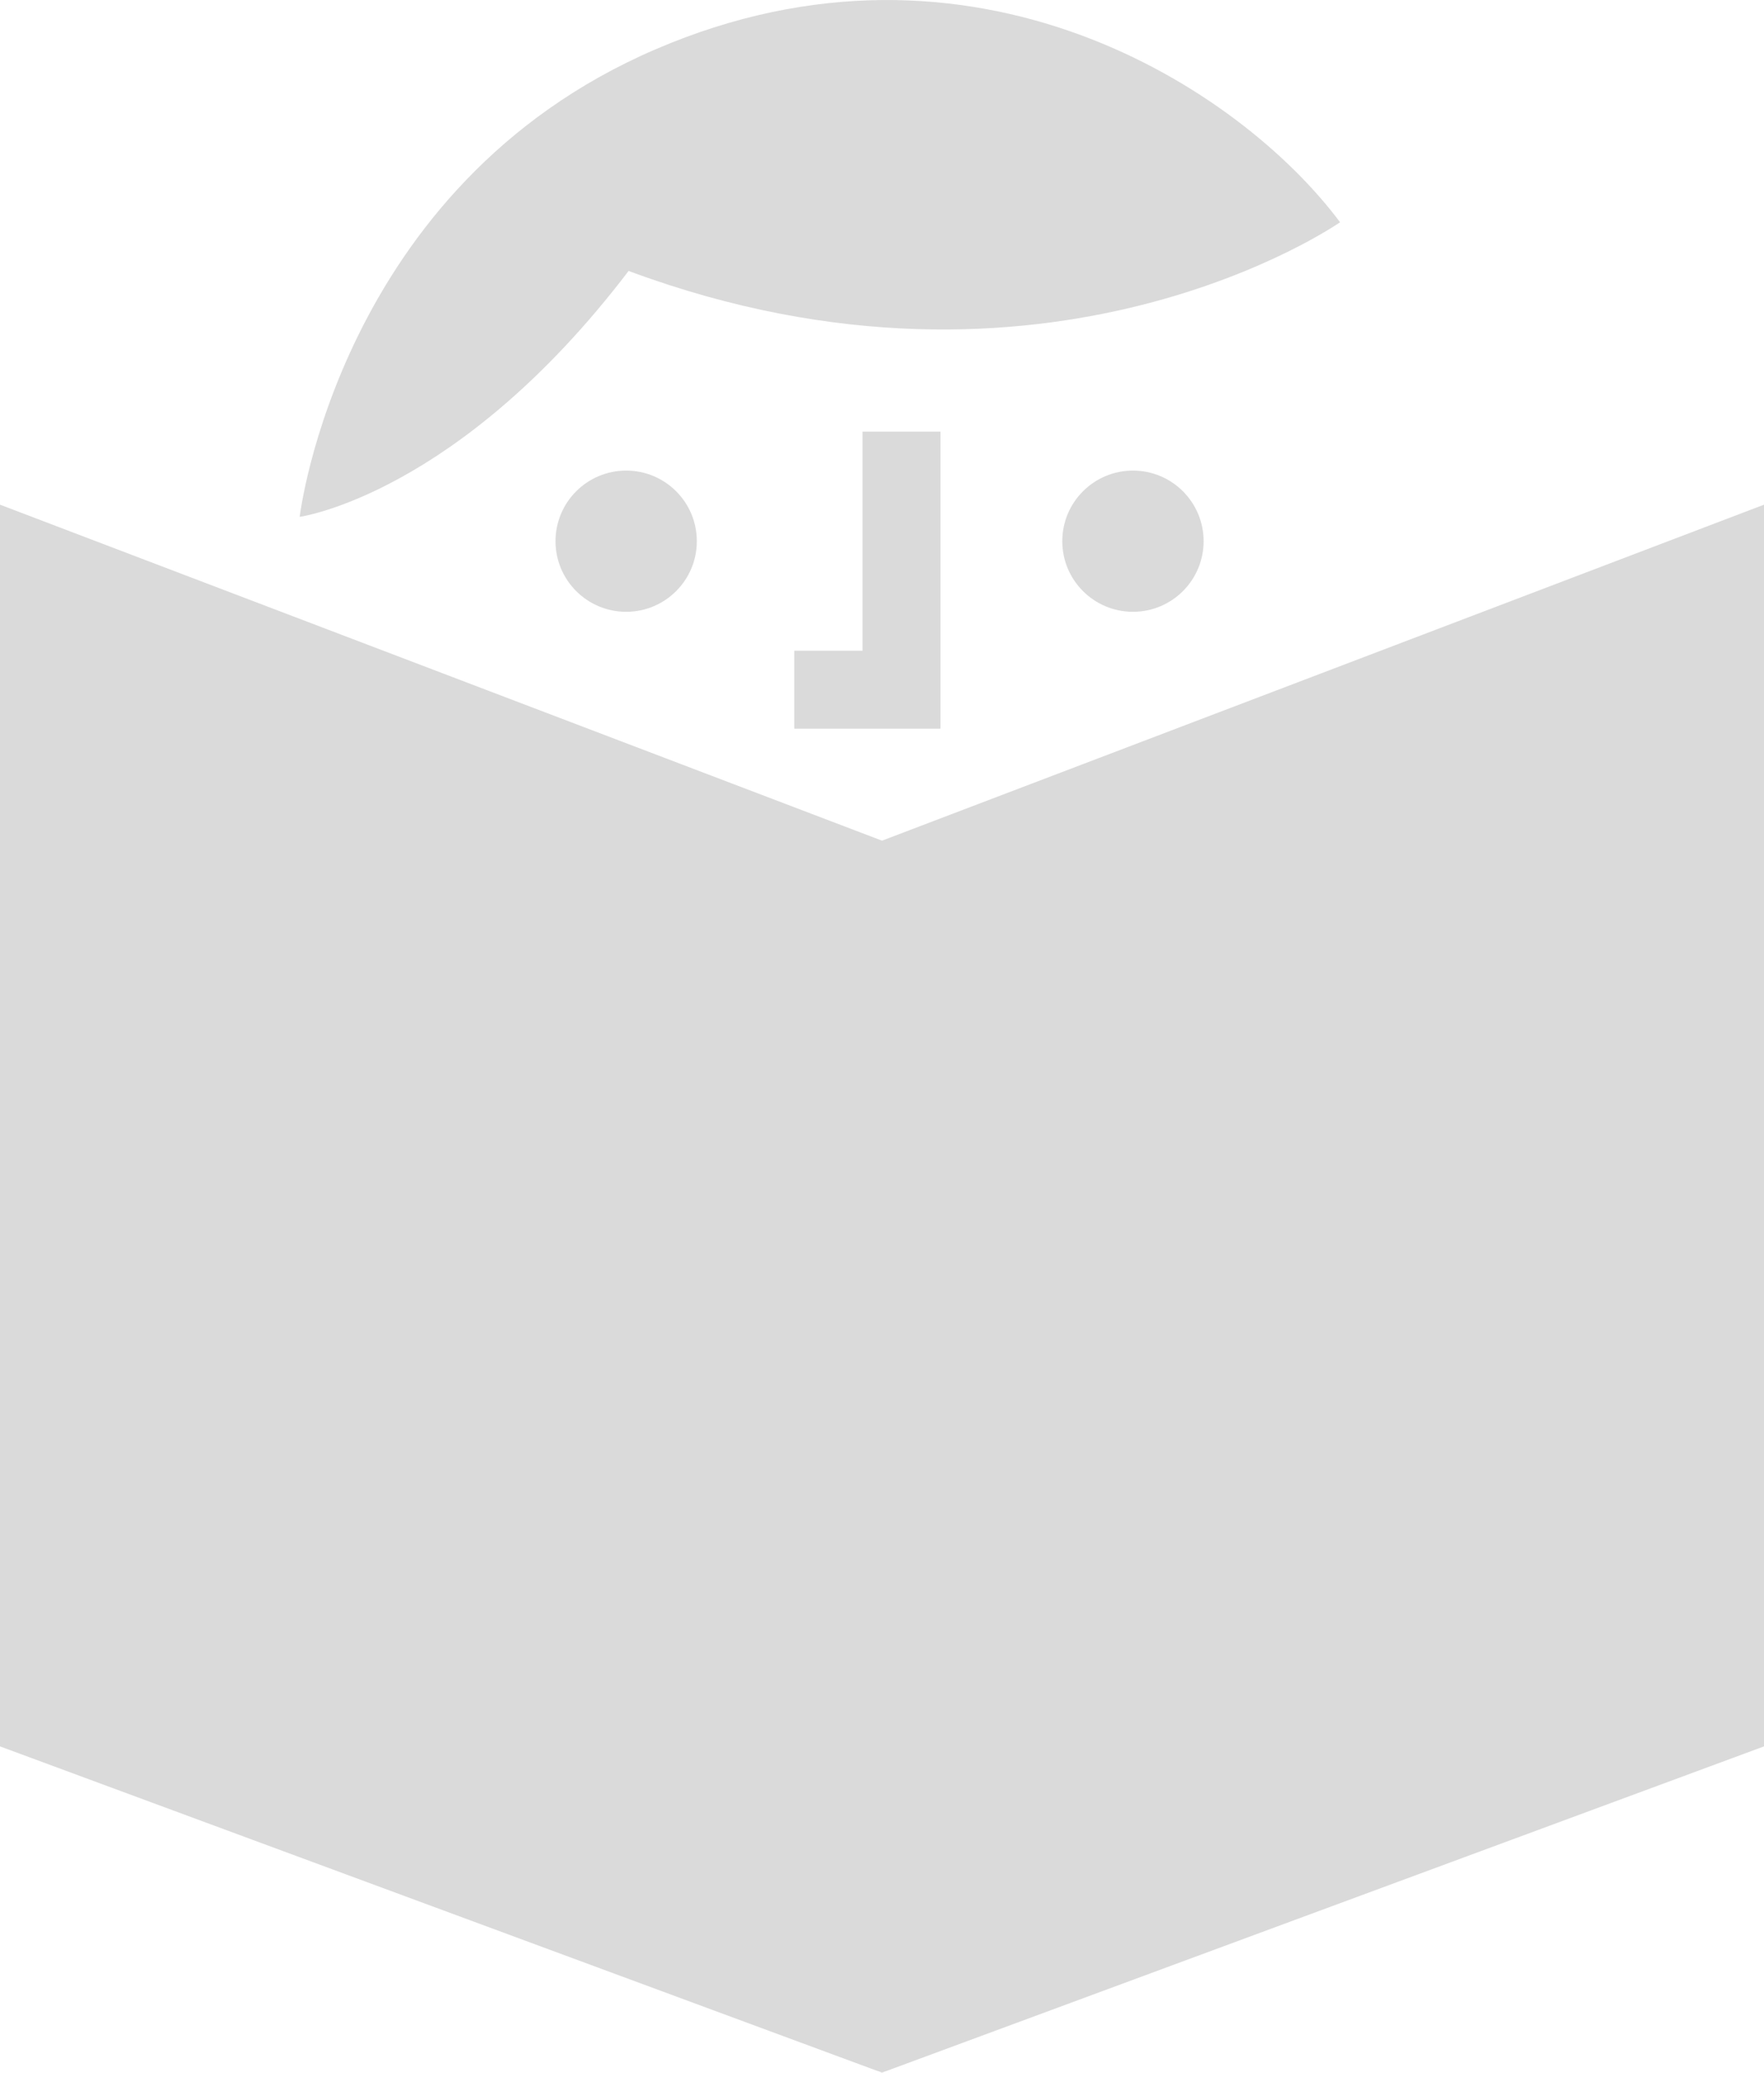 <svg width="160" height="188" viewBox="0 0 160 188" fill="none" xmlns="http://www.w3.org/2000/svg">
    <g clip-path="url(#clip0)">
        <path d="M0 45.777L80 76.253L160 45.777V158.407L80 188L0 158.407V45.777Z" fill="#DADADA"/>
        <path d="M56.796 55.494C60.335 55.494 63.204 52.626 63.204 49.089C63.204 45.552 60.335 42.685 56.796 42.685C53.256 42.685 50.387 45.552 50.387 49.089C50.387 52.626 53.256 55.494 56.796 55.494Z" fill="#DADADA"/>
        <path d="M102.762 55.494C106.302 55.494 109.171 52.626 109.171 49.089C109.171 45.552 106.302 42.685 102.762 42.685C99.223 42.685 96.353 45.552 96.353 49.089C96.353 52.626 99.223 55.494 102.762 55.494Z" fill="#DADADA"/>
        <path d="M78.232 39.151V59.027H72.044V66.094H85.304V39.151H78.232Z" fill="#DADADA"/>
        <path d="M121.547 20.159C121.547 20.159 95.027 38.71 57.016 24.576C41.547 44.893 27.182 46.881 27.182 46.881C27.182 46.881 30.718 16.846 59.447 4.479C88.177 -7.888 112.486 8.012 121.547 20.159Z" fill="#DADADA"/>
    </g>
    <defs>
        <clipPath id="clip0">
            <rect width="160" height="188" fill="white"/>
        </clipPath>
    </defs>
</svg>
